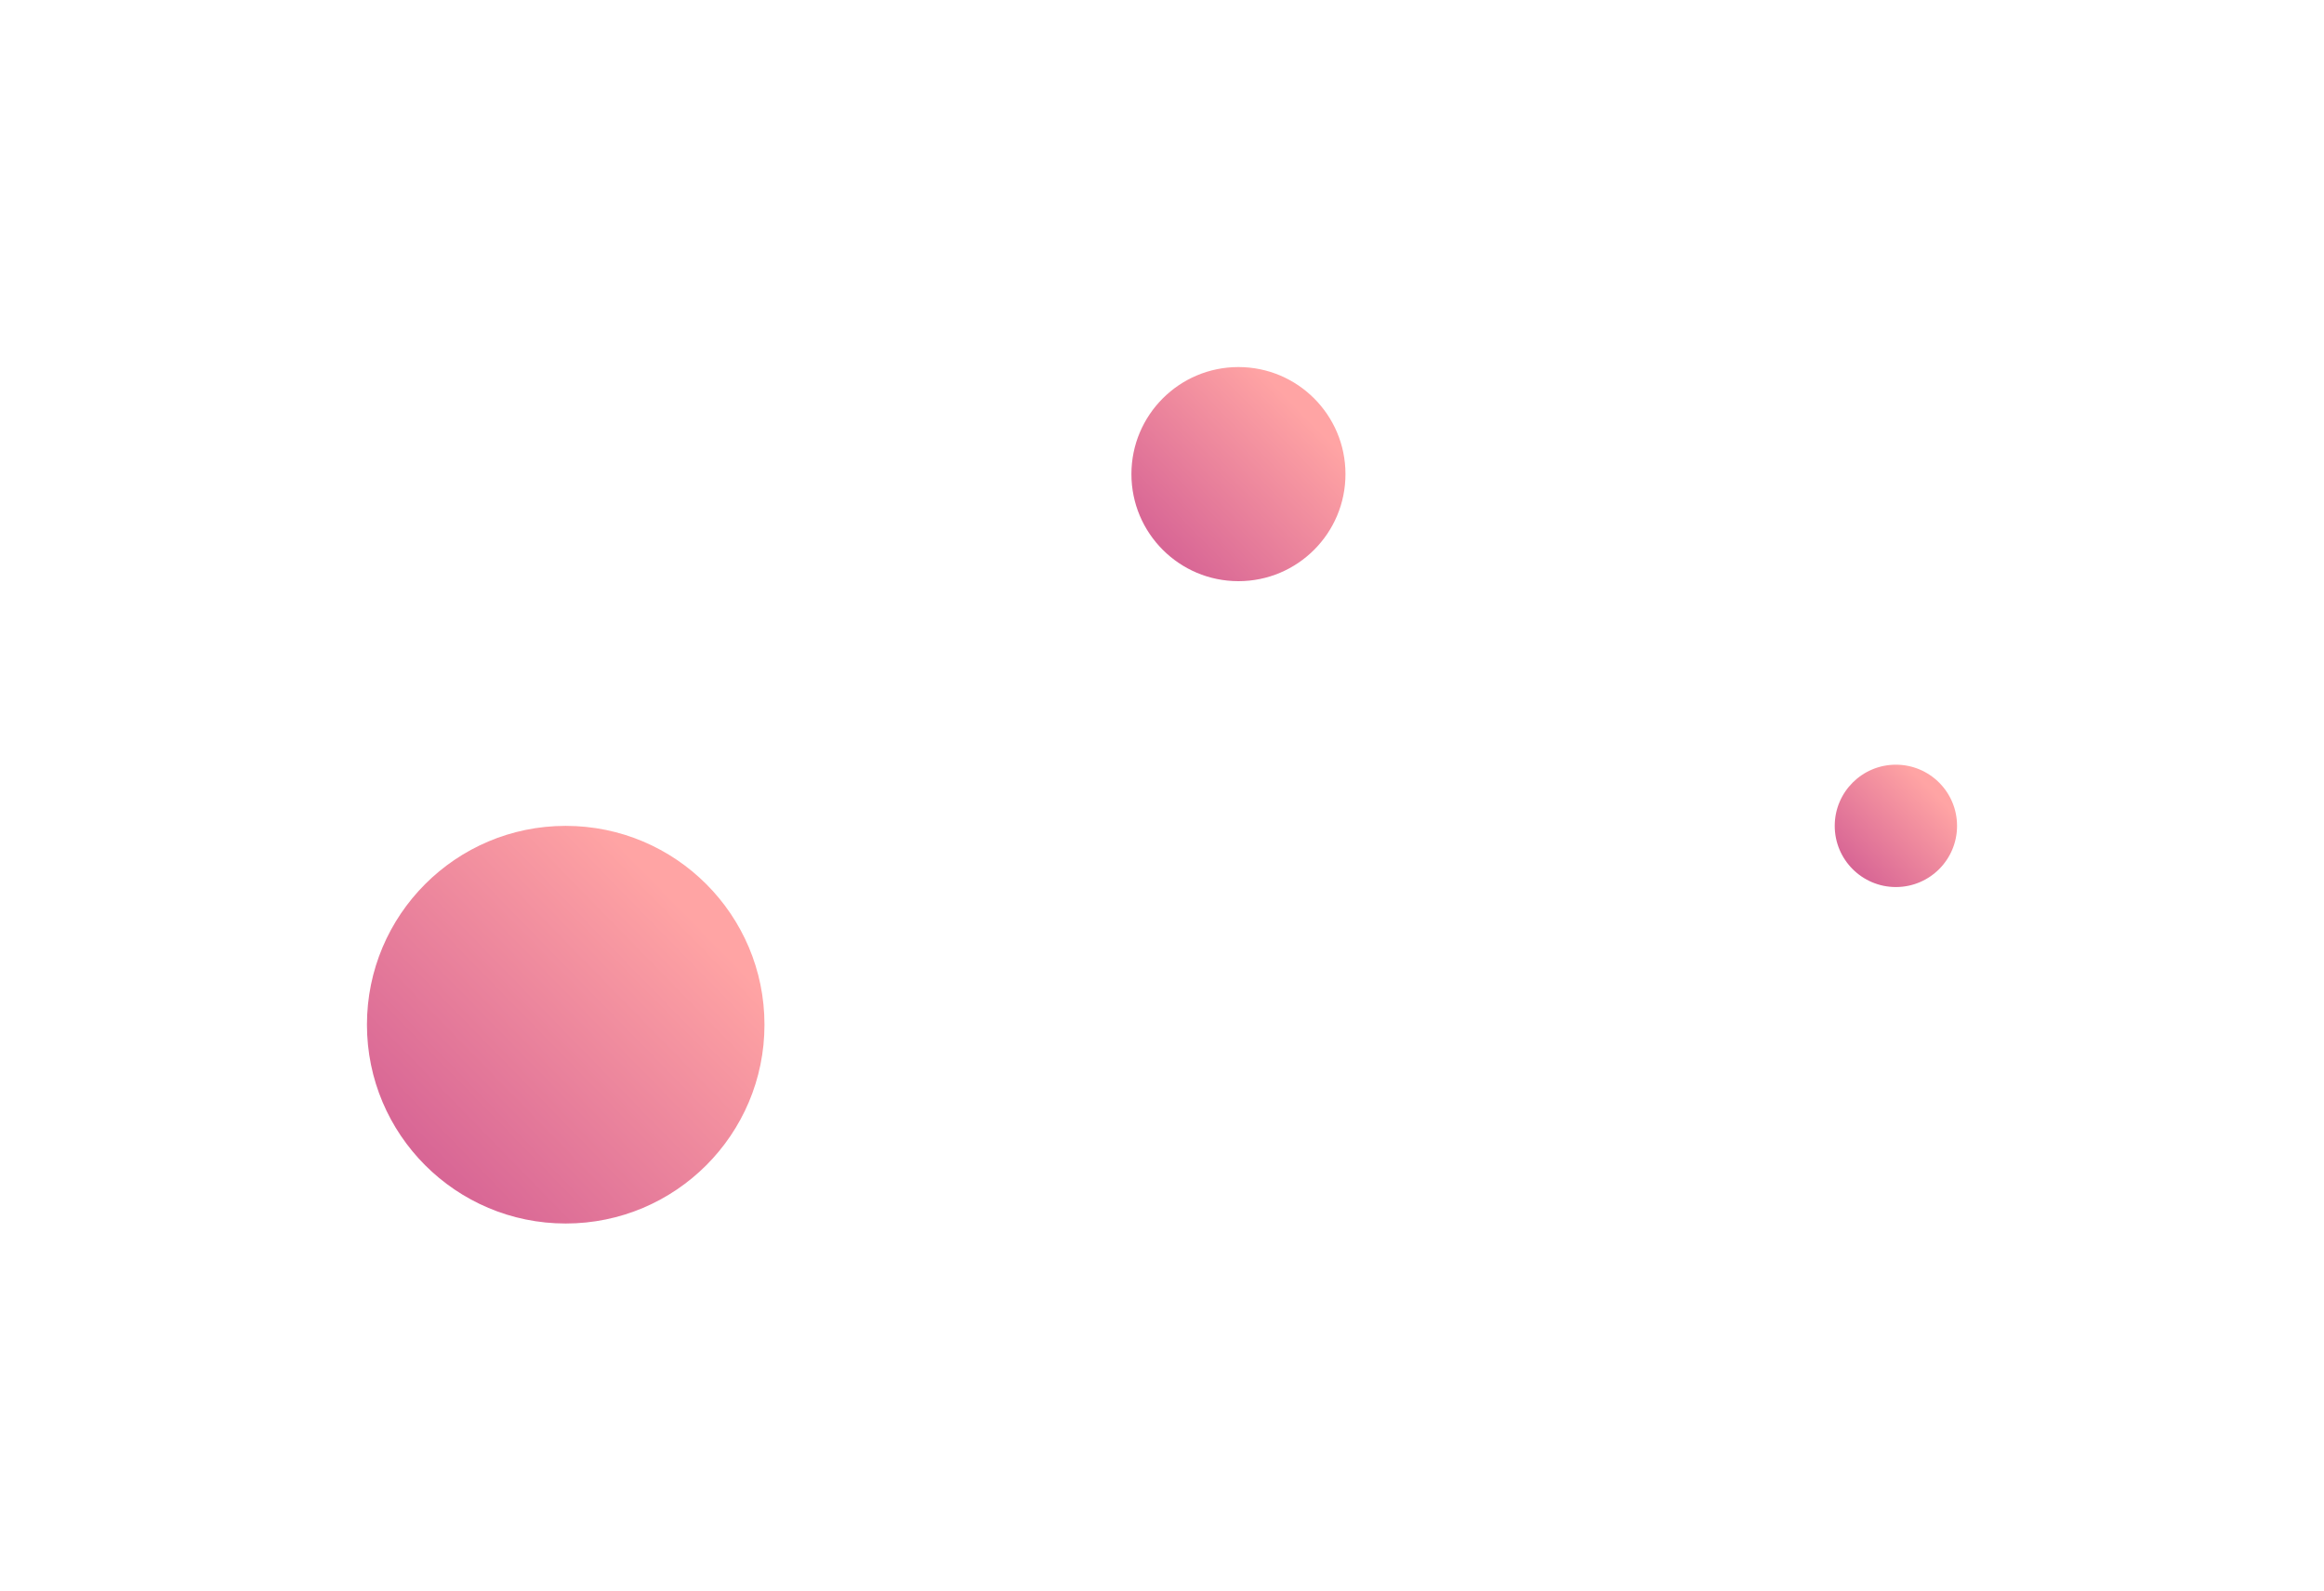 <svg xmlns="http://www.w3.org/2000/svg" xmlns:xlink="http://www.w3.org/1999/xlink" width="152" height="104" viewBox="0 0 152 104"><defs><linearGradient id="a" x1="0.826" y1="0.24" x2="0.181" y2="0.87" gradientUnits="objectBoundingBox"><stop offset="0" stop-color="#ffa4a4"/><stop offset="1" stop-color="#d86695"/></linearGradient><filter id="b" x="0" y="30" width="74" height="74" filterUnits="userSpaceOnUse"><feOffset dy="4" input="SourceAlpha"/><feGaussianBlur stdDeviation="8" result="c"/><feFlood flood-color="#1a1c1f"/><feComposite operator="in" in2="c"/><feComposite in="SourceGraphic"/></filter><filter id="e" x="50" y="0" width="62" height="62" filterUnits="userSpaceOnUse"><feOffset dy="4" input="SourceAlpha"/><feGaussianBlur stdDeviation="8" result="f"/><feFlood flood-color="#1a1c1f"/><feComposite operator="in" in2="f"/><feComposite in="SourceGraphic"/></filter><filter id="h" x="96" y="26" width="56" height="56" filterUnits="userSpaceOnUse"><feOffset dy="4" input="SourceAlpha"/><feGaussianBlur stdDeviation="8" result="i"/><feFlood flood-color="#1a1c1f"/><feComposite operator="in" in2="i"/><feComposite in="SourceGraphic"/></filter></defs><g transform="translate(-121)"><g transform="matrix(1, 0, 0, 1, 121, 0)" filter="url(#b)"><circle cx="13" cy="13" r="13" transform="translate(24 50)" fill="url(#a)"/></g><g transform="matrix(1, 0, 0, 1, 121, 0)" filter="url(#e)"><circle cx="7" cy="7" r="7" transform="translate(74 20)" fill="url(#a)"/></g><g transform="matrix(1, 0, 0, 1, 121, 0)" filter="url(#h)"><circle cx="4" cy="4" r="4" transform="translate(120 46)" fill="url(#a)"/></g></g></svg>